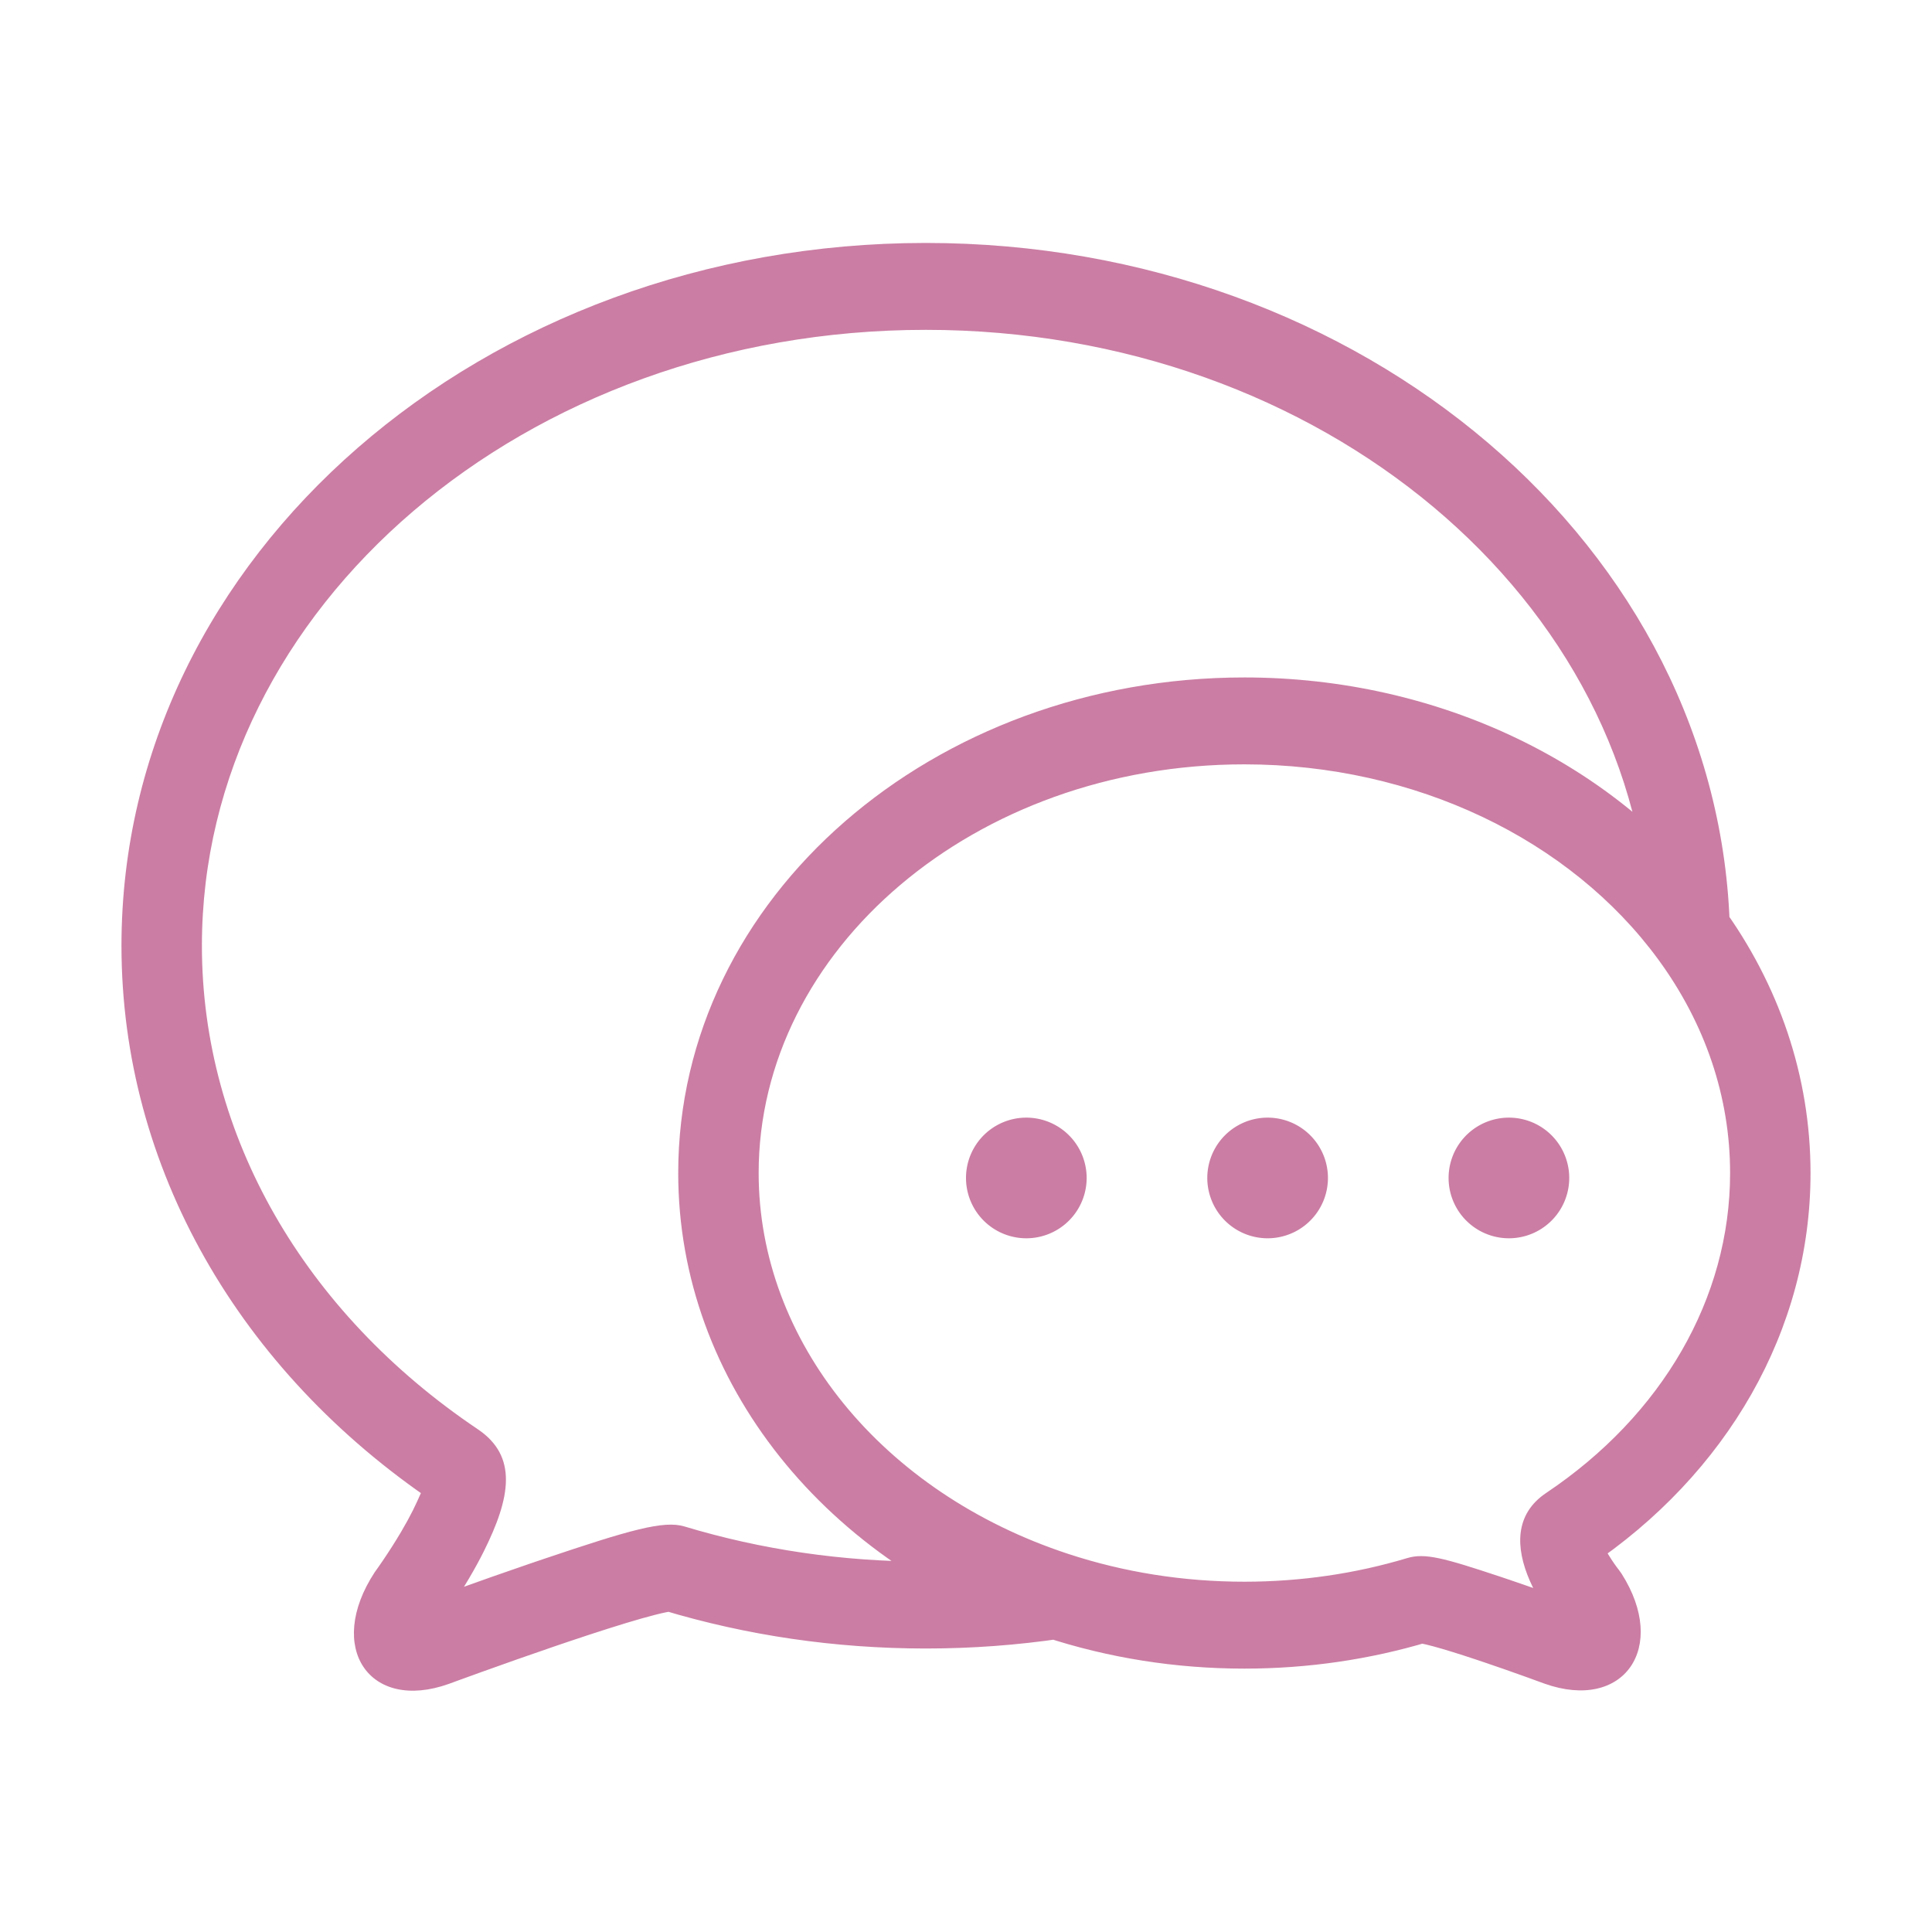 <?xml version="1.0" standalone="no"?><!DOCTYPE svg PUBLIC "-//W3C//DTD SVG 1.1//EN" "http://www.w3.org/Graphics/SVG/1.1/DTD/svg11.dtd"><svg t="1761843536109" class="icon" viewBox="0 0 1024 1024" version="1.1" xmlns="http://www.w3.org/2000/svg" p-id="24780" xmlns:xlink="http://www.w3.org/1999/xlink" width="200" height="200"><path d="M490.685 128.766C256.165 128.766 64.383 294.253 64.383 501.255 64.383 618.847 126.868 726.79 230.679 796.603 227.606 794.537 225.495 791.222 224.754 787.917 223.888 789.2 221.953 794.286 218.857 800.489 217.066 804.078 214.952 807.923 212.584 811.933 209.516 817.13 206.195 822.315 202.873 827.209 200.895 830.124 199.385 832.254 198.588 833.34 172.394 873.318 195.913 907.544 237.919 892.485 238.904 892.122 240.468 891.548 242.667 890.745 246.343 889.403 250.469 887.907 254.95 886.296 267.75 881.692 280.813 877.09 293.36 872.8 295.896 871.932 298.39 871.085 300.837 870.26 316.566 864.956 329.923 860.704 340.069 857.824 345.533 856.273 349.932 855.16 353.05 854.536 354.354 854.275 355.312 854.126 355.799 854.083 354.826 854.169 353.667 854.132 351.271 853.409 395.733 866.82 442.681 873.744 490.685 873.744 515.054 873.744 539.171 871.96 562.858 868.438L553.744 867.654C587.275 878.684 622.975 884.4 659.544 884.4 693.182 884.4 726.091 879.565 757.271 870.195 754.092 871.15 753.609 871.121 752.94 871.003 754.492 871.278 756.827 871.828 759.767 872.623 765.489 874.171 773.069 876.523 781.989 879.487 783.661 880.043 785.371 880.617 787.116 881.209 794.321 883.651 801.796 886.274 809.096 888.898 813.474 890.472 816.809 891.692 818.665 892.38 860.663 907.254 884.368 873.213 859.474 834.095L858.062 832.116C856.808 830.543 854.63 827.526 852.506 824.032 851.199 821.88 850.133 819.883 849.403 818.211 848.888 821.966 846.566 827.362 841.99 830.428 915.306 781.307 959.617 705.046 959.617 621.731 959.617 570.62 942.965 521.756 912.304 479.905L916.899 493.627C912.222 289.888 721.985 128.766 490.685 128.766ZM874.459 502.459 878.878 508.491C903.736 542.423 916.987 581.303 916.987 621.731 916.987 688.107 880.949 750.13 819.524 791.284 802.738 802.531 803.163 820.26 810.846 837.86 812.512 841.675 814.545 845.484 816.872 849.313 820.164 854.73 823.401 859.213 825.758 862.17L824.346 860.191C826.245 863.176 827.218 865.319 827.394 866.111 826.869 863.743 827.311 859.845 830.097 855.844 832.87 851.862 836.179 850.334 838.397 850.216 837.622 850.257 835.424 849.847 832.221 848.713 830.526 848.082 827.067 846.817 822.555 845.195 815.038 842.493 807.338 839.79 799.875 837.261 798.057 836.645 796.271 836.045 794.521 835.464 765.182 825.713 755.194 823.011 745.848 825.82 718.394 834.07 689.328 838.34 659.544 838.34 627.172 838.34 595.658 833.295 566.16 823.592L561.682 822.119 557.045 822.809C535.285 826.045 513.11 827.685 490.685 827.685 446.549 827.685 403.458 821.33 362.734 809.047 351.832 805.758 334.145 810.779 288.136 826.293 285.634 827.136 283.087 828.002 280.497 828.887 267.729 833.253 254.472 837.924 241.487 842.594 236.943 844.228 232.756 845.746 229.022 847.109 226.775 847.929 225.183 848.514 224.314 848.835 221.208 849.947 218.947 850.387 218.144 850.352 220.467 850.451 223.93 852.017 226.819 856.222 229.713 860.433 230.099 864.48 229.508 866.93 229.704 866.116 230.732 863.943 232.699 860.937 233.11 860.433 234.938 857.854 237.252 854.445 241.083 848.799 244.916 842.815 248.523 836.706 251.42 831.799 254.057 827.003 256.379 822.352 270.622 793.817 274.587 771.879 253.206 757.5 161.261 695.667 107.013 601.953 107.013 501.255 107.013 322.255 277.869 174.826 490.685 174.826 700.626 174.826 870.235 318.477 874.282 494.769L874.459 502.459ZM874.356 501.255 916.987 501.255C916.987 498.71 916.957 496.167 916.899 493.627L874.282 494.769C874.332 496.928 874.356 499.09 874.356 501.255ZM557.045 822.809 559.952 845.623 566.16 823.592C467.508 791.142 402.102 710.884 402.102 621.731 402.102 503.406 516.43 405.122 659.544 405.122 750.185 405.122 832.352 444.986 878.878 508.491L912.304 479.905C857.399 404.961 762.792 359.063 659.544 359.063 494.751 359.063 359.472 475.358 359.472 621.731 359.472 732.903 438.356 829.699 553.744 867.654L558.221 869.127 562.858 868.438C564.566 868.184 566.272 867.921 567.975 867.649L561.741 822.085C560.178 822.334 558.613 822.576 557.045 822.809Z" fill="#CB7DA3" p-id="24781"></path><path d="M512 624.342a31.286 31.286 0 1 0 63.945 0 31.286 31.286 0 1 0-63.945 0Z" fill="#CB7DA3" p-id="24782"></path><path d="M639.891 624.342a31.286 31.286 0 1 0 63.945 0 31.286 31.286 0 1 0-63.945 0Z" fill="#CB7DA3" p-id="24783"></path><path d="M767.781 624.342a31.286 31.286 0 1 0 63.945 0 31.286 31.286 0 1 0-63.945 0Z" fill="#CB7DA3" p-id="24784"></path></svg>